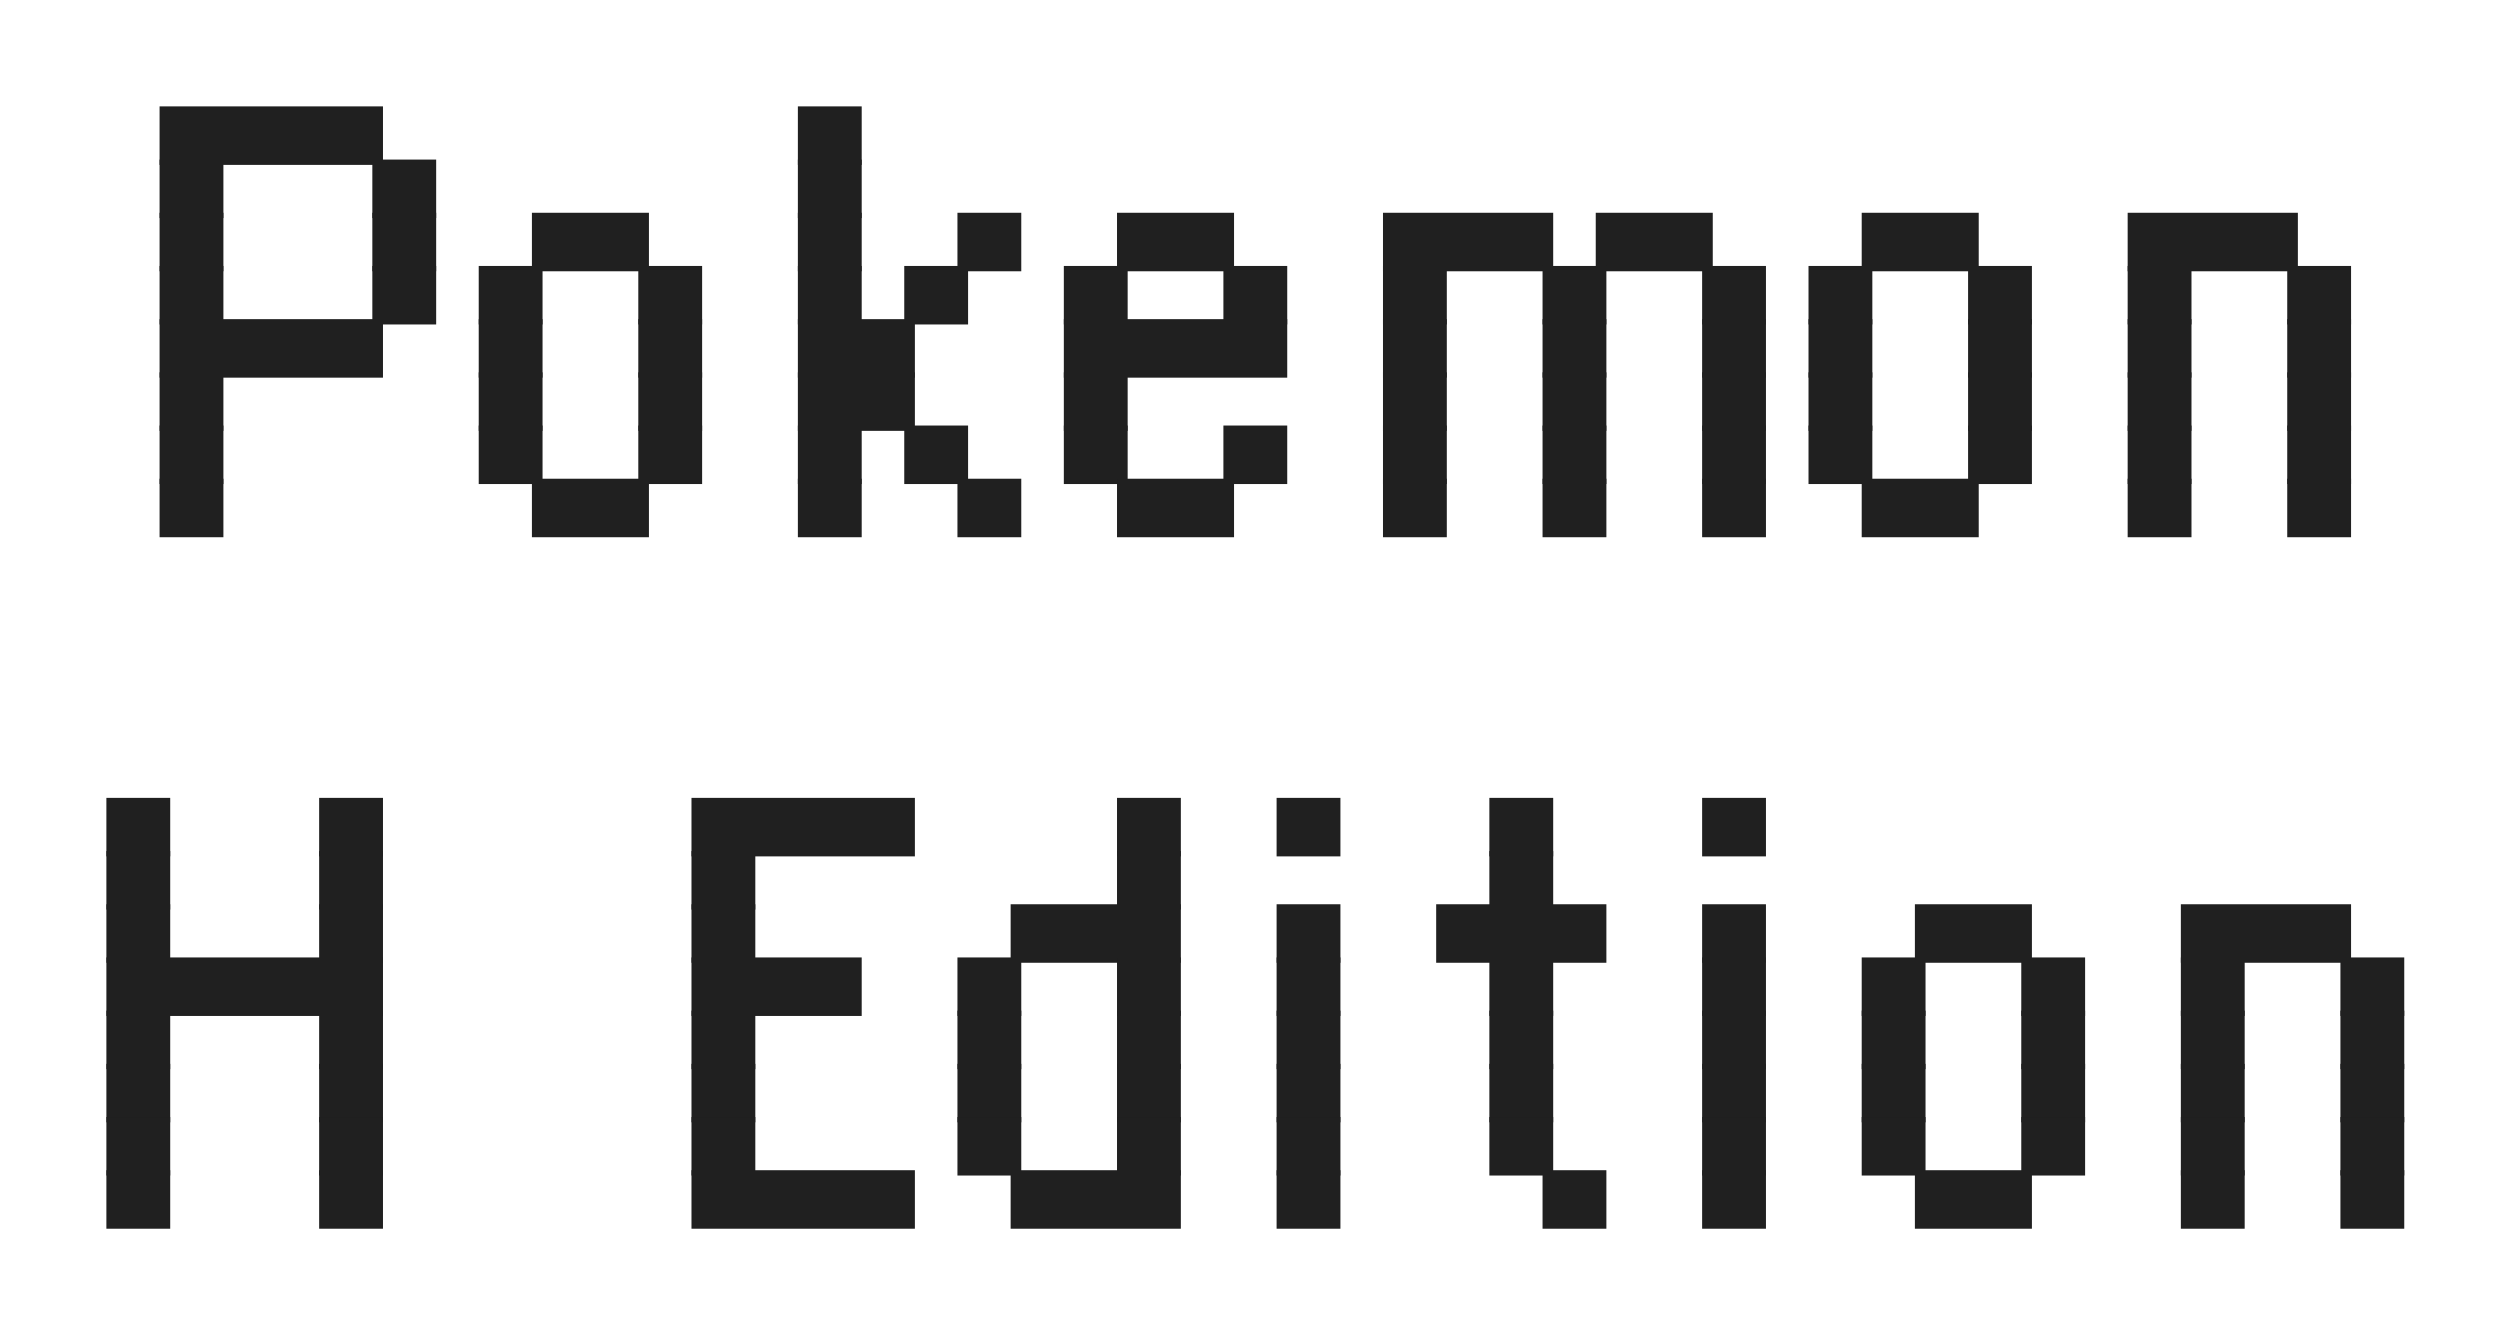 <svg viewBox='0 0 47 25' xmlns='http://www.w3.org/2000/svg'><defs><g id='0'><rect width='1.2' height='1.1' fill='#202020'></rect></g><g id='1'><rect width='2.2' height='1.1' fill='#202020'></rect></g><g id='2'><rect width='3.2' height='1.1' fill='#202020'></rect></g><g id='3'><rect width='4.2' height='1.1' fill='#202020'></rect></g></defs><rect width='4.2' height='1.1' x='3' y='2' fill='#202020'></rect><rect width='1.2' height='1.1' x='15' y='2' fill='#202020'></rect><use href='#0' x='3' y='3'></use><use href='#0' x='7' y='3'></use><use href='#0' x='15' y='3'></use><use href='#0' x='3' y='4'></use><use href='#0' x='7' y='4'></use><rect width='2.2' height='1.1' x='10' y='4' fill='#202020'></rect><use href='#0' x='15' y='4'></use><use href='#0' x='18' y='4'></use><use href='#1' x='21' y='4'></use><rect width='3.2' height='1.1' x='26' y='4' fill='#202020'></rect><use href='#1' x='30' y='4'></use><use href='#1' x='35' y='4'></use><use href='#2' x='40' y='4'></use><use href='#0' x='3' y='5'></use><use href='#0' x='7' y='5'></use><use href='#0' x='9' y='5'></use><use href='#0' x='12' y='5'></use><use href='#0' x='15' y='5'></use><use href='#0' x='17' y='5'></use><use href='#0' x='20' y='5'></use><use href='#0' x='23' y='5'></use><use href='#0' x='26' y='5'></use><use href='#0' x='29' y='5'></use><use href='#0' x='32' y='5'></use><use href='#0' x='34' y='5'></use><use href='#0' x='37' y='5'></use><use href='#0' x='40' y='5'></use><use href='#0' x='43' y='5'></use><use href='#3' x='3' y='6'></use><use href='#0' x='9' y='6'></use><use href='#0' x='12' y='6'></use><use href='#1' x='15' y='6'></use><use href='#3' x='20' y='6'></use><use href='#0' x='26' y='6'></use><use href='#0' x='29' y='6'></use><use href='#0' x='32' y='6'></use><use href='#0' x='34' y='6'></use><use href='#0' x='37' y='6'></use><use href='#0' x='40' y='6'></use><use href='#0' x='43' y='6'></use><use href='#0' x='3' y='7'></use><use href='#0' x='9' y='7'></use><use href='#0' x='12' y='7'></use><use href='#1' x='15' y='7'></use><use href='#0' x='20' y='7'></use><use href='#0' x='26' y='7'></use><use href='#0' x='29' y='7'></use><use href='#0' x='32' y='7'></use><use href='#0' x='34' y='7'></use><use href='#0' x='37' y='7'></use><use href='#0' x='40' y='7'></use><use href='#0' x='43' y='7'></use><use href='#0' x='3' y='8'></use><use href='#0' x='9' y='8'></use><use href='#0' x='12' y='8'></use><use href='#0' x='15' y='8'></use><use href='#0' x='17' y='8'></use><use href='#0' x='20' y='8'></use><use href='#0' x='23' y='8'></use><use href='#0' x='26' y='8'></use><use href='#0' x='29' y='8'></use><use href='#0' x='32' y='8'></use><use href='#0' x='34' y='8'></use><use href='#0' x='37' y='8'></use><use href='#0' x='40' y='8'></use><use href='#0' x='43' y='8'></use><use href='#0' x='3' y='9'></use><use href='#1' x='10' y='9'></use><use href='#0' x='15' y='9'></use><use href='#0' x='18' y='9'></use><use href='#1' x='21' y='9'></use><use href='#0' x='26' y='9'></use><use href='#0' x='29' y='9'></use><use href='#0' x='32' y='9'></use><use href='#1' x='35' y='9'></use><use href='#0' x='40' y='9'></use><use href='#0' x='43' y='9'></use><use href='#0' x='2' y='15'></use><use href='#0' x='6' y='15'></use><use href='#3' x='13' y='15'></use><use href='#0' x='21' y='15'></use><use href='#0' x='24' y='15'></use><use href='#0' x='28' y='15'></use><use href='#0' x='32' y='15'></use><use href='#0' x='2' y='16'></use><use href='#0' x='6' y='16'></use><use href='#0' x='13' y='16'></use><use href='#0' x='21' y='16'></use><use href='#0' x='28' y='16'></use><use href='#0' x='2' y='17'></use><use href='#0' x='6' y='17'></use><use href='#0' x='13' y='17'></use><use href='#2' x='19' y='17'></use><use href='#0' x='24' y='17'></use><use href='#2' x='27' y='17'></use><use href='#0' x='32' y='17'></use><use href='#1' x='36' y='17'></use><use href='#2' x='41' y='17'></use><rect width='5.2' height='1.1' x='2' y='18' fill='#202020'></rect><use href='#2' x='13' y='18'></use><use href='#0' x='18' y='18'></use><use href='#0' x='21' y='18'></use><use href='#0' x='24' y='18'></use><use href='#0' x='28' y='18'></use><use href='#0' x='32' y='18'></use><use href='#0' x='35' y='18'></use><use href='#0' x='38' y='18'></use><use href='#0' x='41' y='18'></use><use href='#0' x='44' y='18'></use><use href='#0' x='2' y='19'></use><use href='#0' x='6' y='19'></use><use href='#0' x='13' y='19'></use><use href='#0' x='18' y='19'></use><use href='#0' x='21' y='19'></use><use href='#0' x='24' y='19'></use><use href='#0' x='28' y='19'></use><use href='#0' x='32' y='19'></use><use href='#0' x='35' y='19'></use><use href='#0' x='38' y='19'></use><use href='#0' x='41' y='19'></use><use href='#0' x='44' y='19'></use><use href='#0' x='2' y='20'></use><use href='#0' x='6' y='20'></use><use href='#0' x='13' y='20'></use><use href='#0' x='18' y='20'></use><use href='#0' x='21' y='20'></use><use href='#0' x='24' y='20'></use><use href='#0' x='28' y='20'></use><use href='#0' x='32' y='20'></use><use href='#0' x='35' y='20'></use><use href='#0' x='38' y='20'></use><use href='#0' x='41' y='20'></use><use href='#0' x='44' y='20'></use><use href='#0' x='2' y='21'></use><use href='#0' x='6' y='21'></use><use href='#0' x='13' y='21'></use><use href='#0' x='18' y='21'></use><use href='#0' x='21' y='21'></use><use href='#0' x='24' y='21'></use><use href='#0' x='28' y='21'></use><use href='#0' x='32' y='21'></use><use href='#0' x='35' y='21'></use><use href='#0' x='38' y='21'></use><use href='#0' x='41' y='21'></use><use href='#0' x='44' y='21'></use><use href='#0' x='2' y='22'></use><use href='#0' x='6' y='22'></use><use href='#3' x='13' y='22'></use><use href='#2' x='19' y='22'></use><use href='#0' x='24' y='22'></use><use href='#0' x='29' y='22'></use><use href='#0' x='32' y='22'></use><use href='#1' x='36' y='22'></use><use href='#0' x='41' y='22'></use><use href='#0' x='44' y='22'></use></svg>